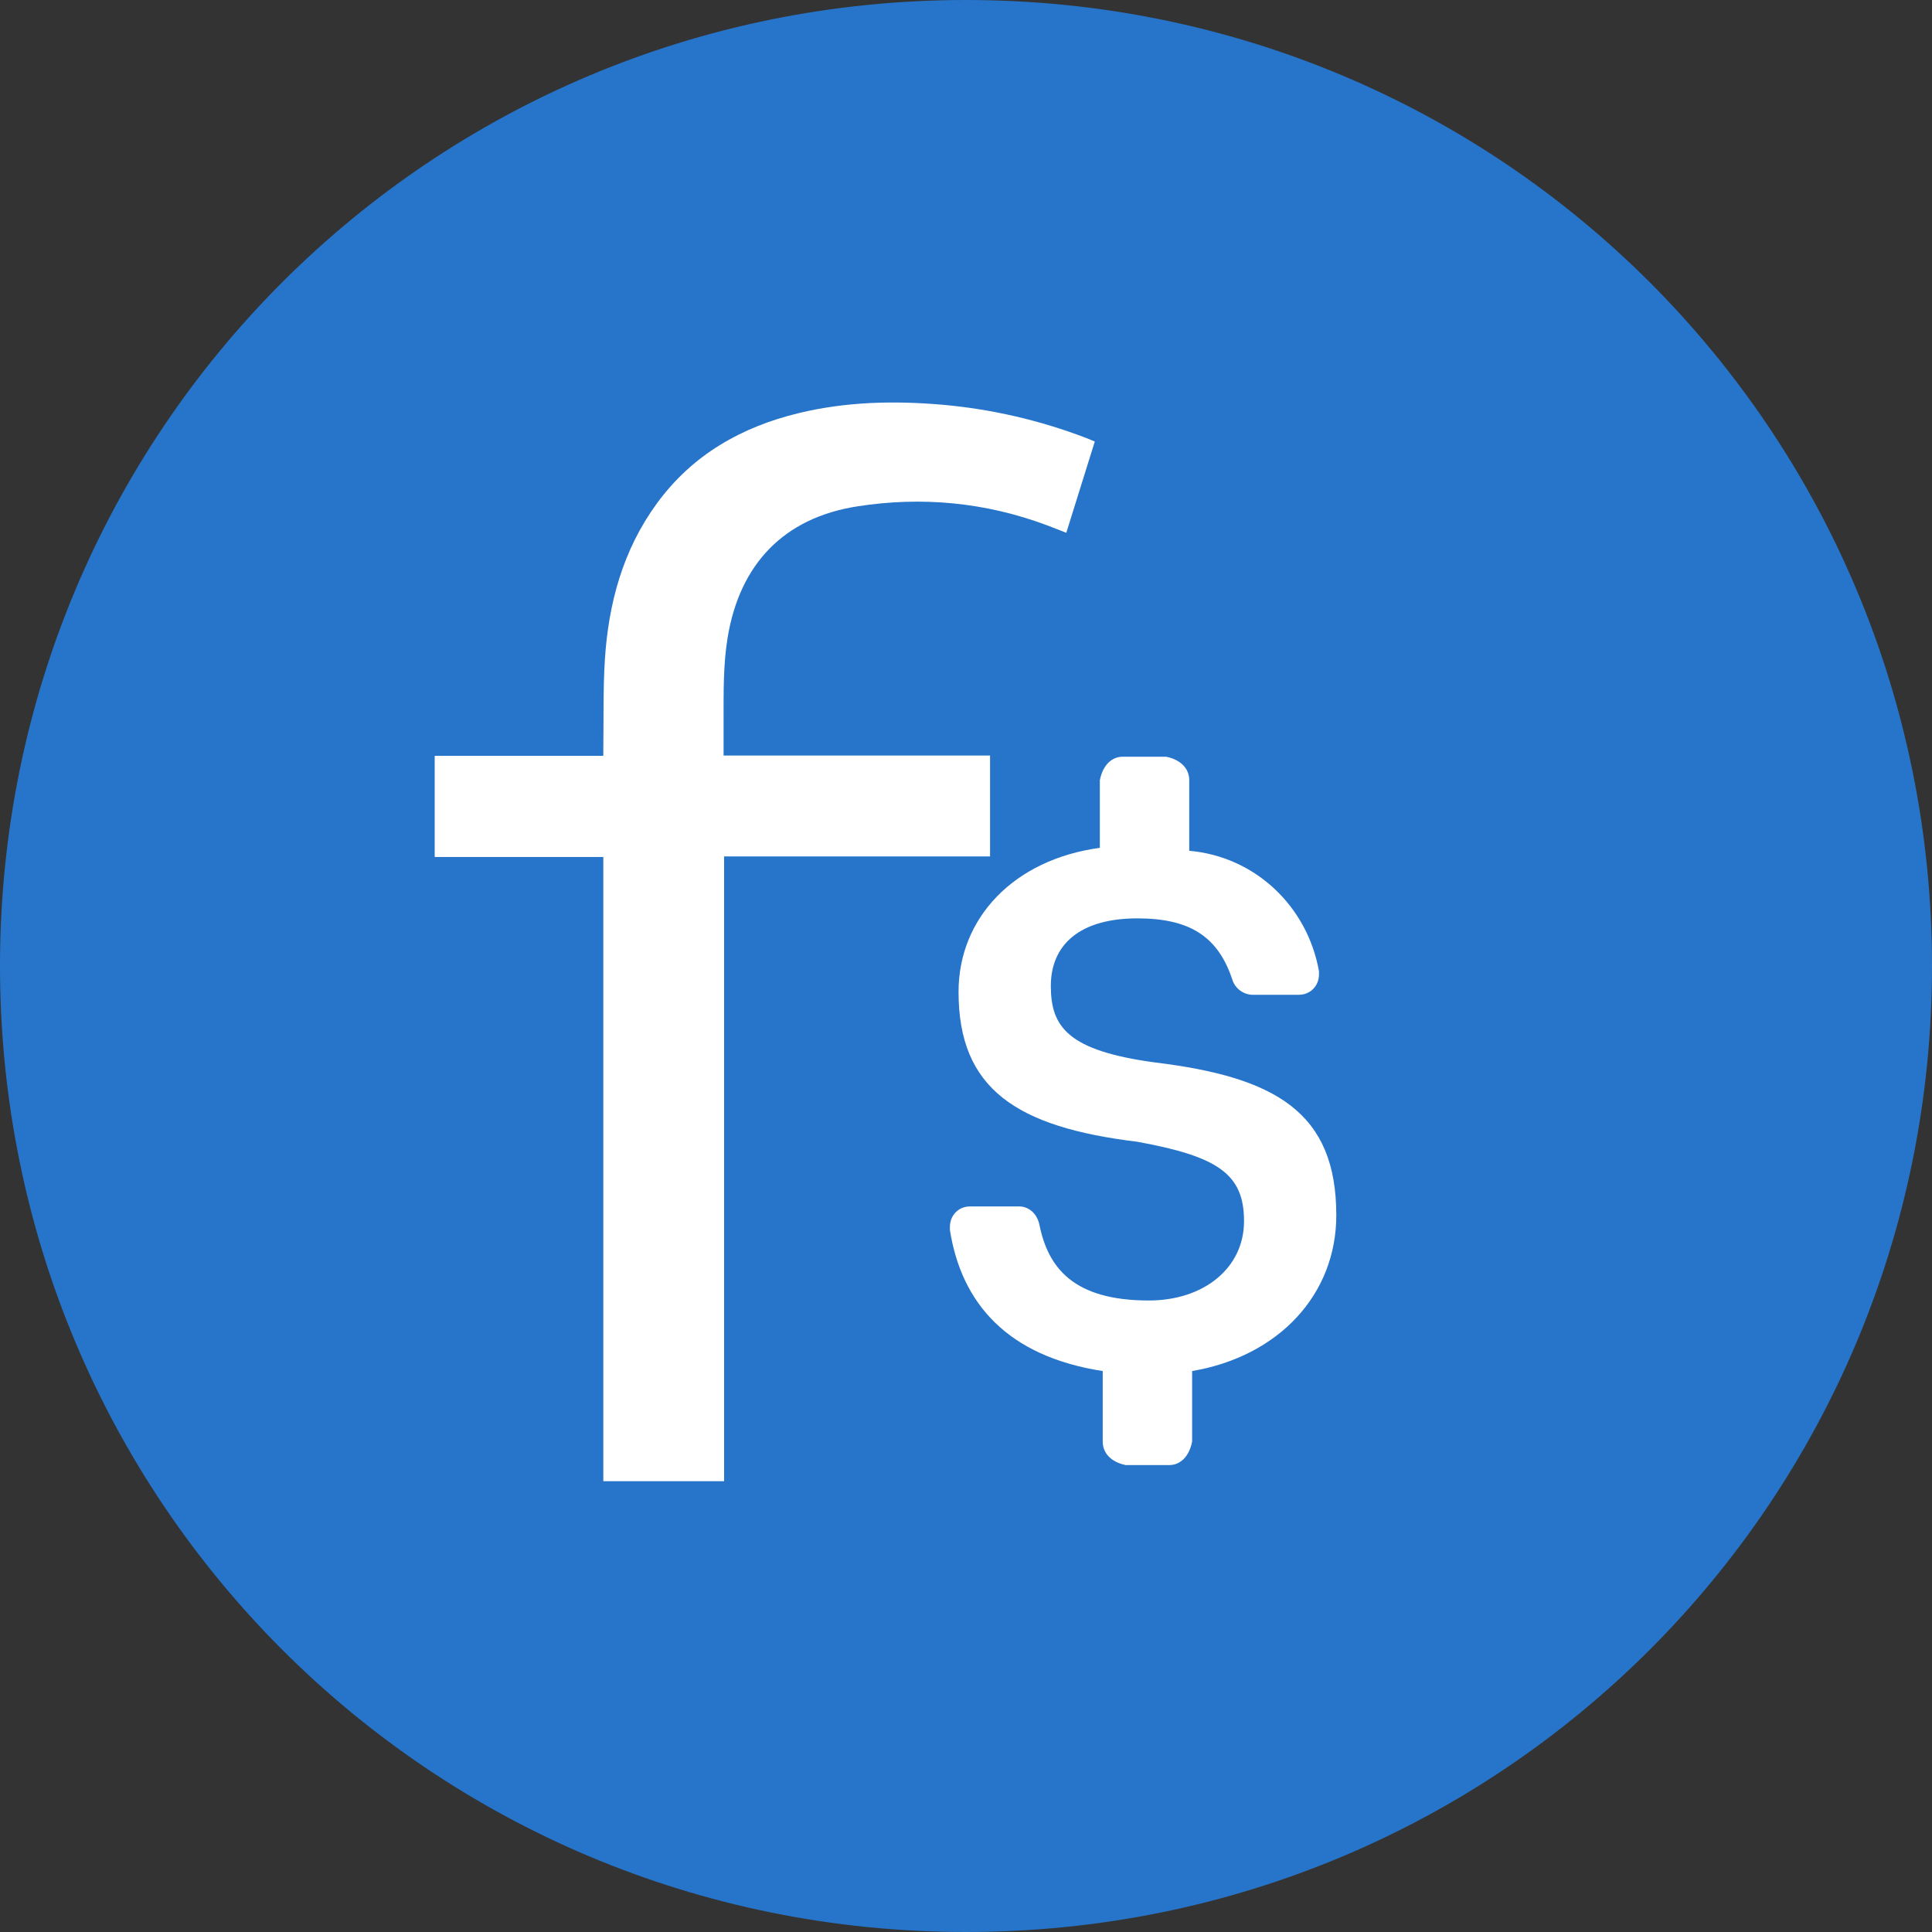 <svg width="120" height="120" viewBox="0 0 120 120" fill="none" xmlns="http://www.w3.org/2000/svg">
<rect x="0" y="0" width="120" height="120" fill="#333333" stroke="none"/>
<path d="M60 120C93.25 120 120 93.25 120 60C120 26.75 93.25 0 60 0C26.75 0 0 26.75 0 60C0 93.25 26.75 120 60 120Z" fill="#2775CA"/>
<path d="M83 75.481C83 69.091 79.239 66.9 71.716 65.988C66.343 65.257 65.269 63.797 65.269 61.241C65.269 58.684 67.06 57.042 70.642 57.042C73.866 57.042 75.657 58.137 76.552 60.876C76.731 61.423 77.269 61.788 77.806 61.788H80.671C81.388 61.788 81.925 61.241 81.925 60.511V60.328C81.209 56.311 77.985 53.208 73.866 52.843V48.461C73.866 47.73 73.328 47.183 72.433 47H69.746C69.03 47 68.493 47.548 68.313 48.461V52.66C62.94 53.39 59.537 57.042 59.537 61.606C59.537 67.631 63.119 70.004 70.642 70.917C75.657 71.83 77.269 72.925 77.269 75.847C77.269 78.768 74.761 80.776 71.358 80.776C66.701 80.776 65.089 78.767 64.552 76.029C64.373 75.299 63.836 74.933 63.298 74.933H60.254C59.537 74.933 59 75.481 59 76.212V76.394C59.716 80.958 62.582 84.245 68.492 85.158V89.54C68.492 90.27 69.03 90.817 69.925 91H72.612C73.328 91 73.866 90.452 74.045 89.54V85.158C79.418 84.245 83 80.411 83 75.481V75.481Z" fill="white"/>
<path d="M37.473 53.23H27V46.948H37.473C37.473 46.776 37.473 46.633 37.473 46.49C37.5 44.657 37.454 42.822 37.569 40.991C37.79 37.477 38.687 34.165 40.795 31.275C43.002 28.25 46.045 26.519 49.626 25.655C52.544 24.952 55.501 24.88 58.478 25.134C61.559 25.402 64.588 26.101 67.477 27.209C67.639 27.271 67.802 27.341 68 27.422L66.229 33.094C65.809 32.931 65.415 32.768 65.014 32.62C61.195 31.195 57.254 30.826 53.249 31.451C48.691 32.159 45.94 35.038 45.192 39.616C44.922 41.277 44.944 42.944 44.943 44.614C44.943 45.372 44.943 46.13 44.943 46.928H61.494V53.192H44.974V92H37.473V53.23Z" fill="white"/>
</svg>
